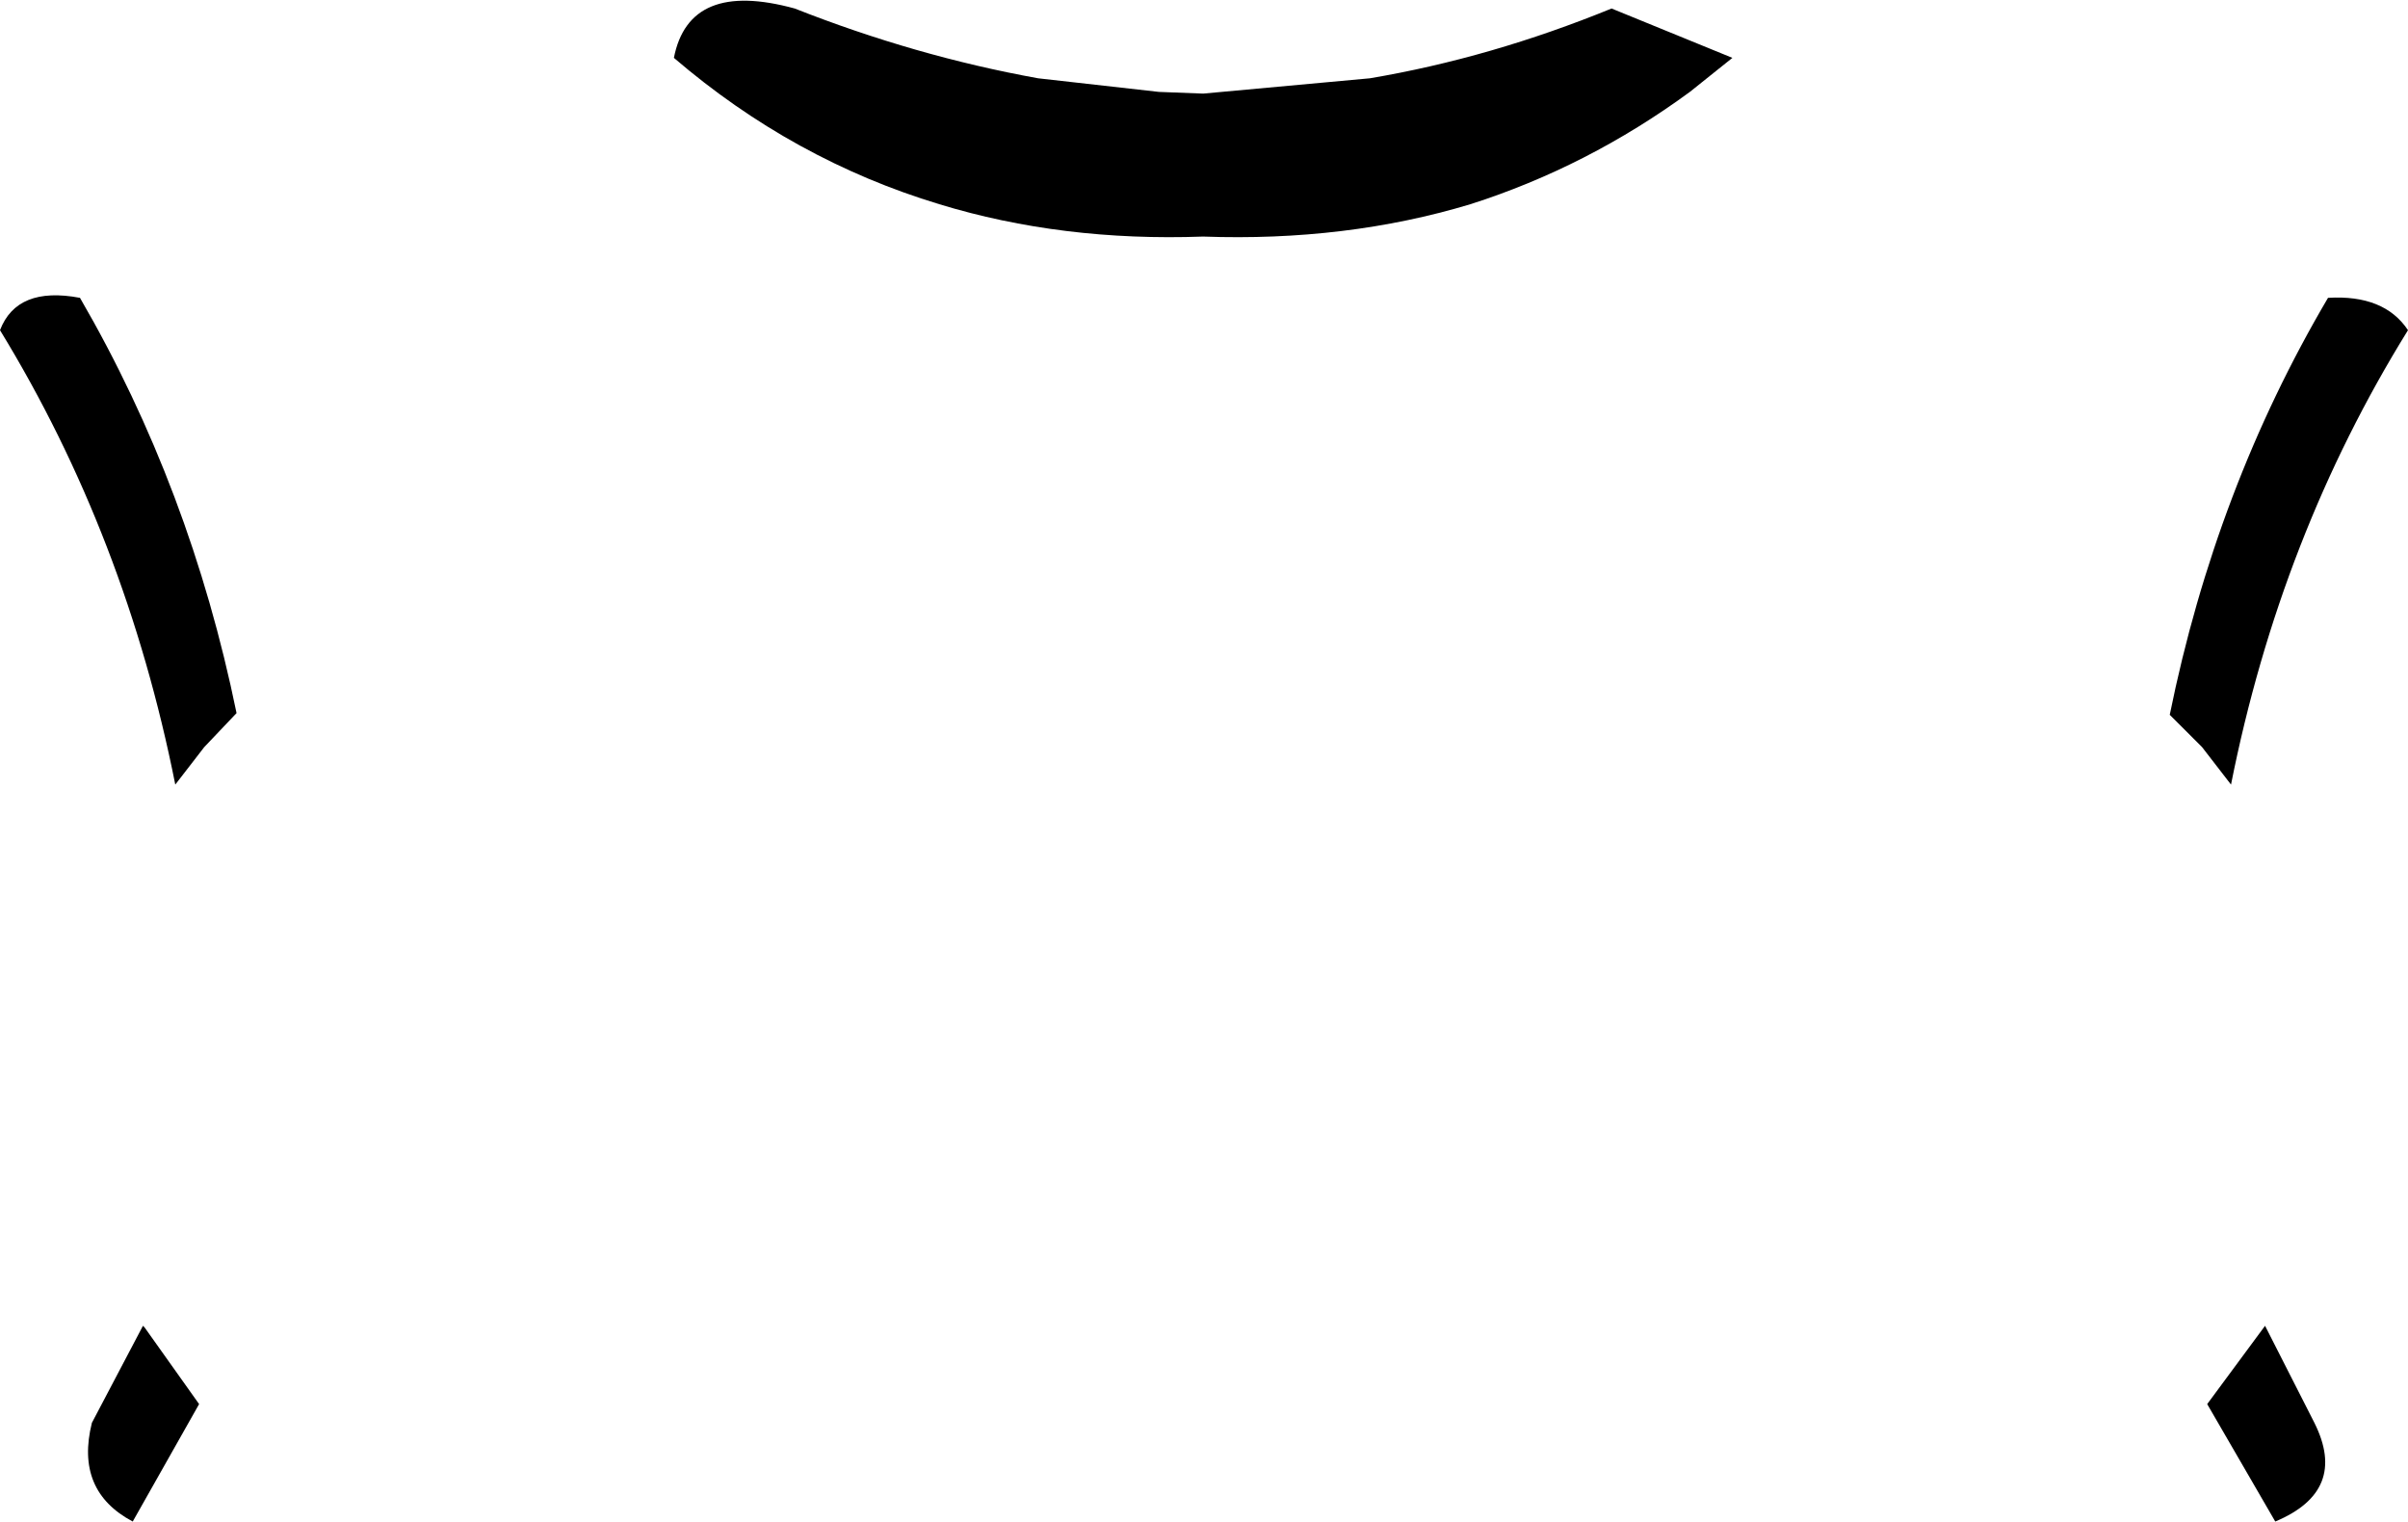 <?xml version="1.0" encoding="UTF-8" standalone="no"?>
<svg xmlns:xlink="http://www.w3.org/1999/xlink" height="44.7px" width="70.75px" xmlns="http://www.w3.org/2000/svg">
  <g transform="matrix(1.0, 0.0, 0.0, 1.0, -364.5, -229.45)">
    <path d="M411.85 229.7 L415.4 231.15 414.15 232.15 Q411.15 234.35 407.7 235.45 404.05 236.55 399.85 236.4 395.7 236.55 392.1 235.45 387.8 234.15 384.3 231.15 384.75 228.85 387.85 229.7 391.4 231.1 395.0 231.75 L398.55 232.15 399.85 232.2 404.75 231.75 Q408.3 231.15 411.85 229.7 M435.25 239.15 Q431.5 245.2 430.05 252.5 L429.2 251.4 428.25 250.45 Q429.6 243.8 432.9 238.2 434.55 238.1 435.25 239.15 M432.5 271.25 Q433.5 273.25 431.35 274.15 L429.35 270.7 431.05 268.4 432.5 271.25 M366.85 238.2 Q370.1 243.8 371.45 250.4 L370.5 251.4 369.65 252.5 Q368.2 245.2 364.5 239.15 365.0 237.85 366.85 238.2 M368.75 268.45 L370.35 270.7 368.4 274.15 Q366.7 273.25 367.2 271.25 L368.7 268.4 368.75 268.45" fill="#000000" fill-rule="evenodd" stroke="none"/>
  </g>
</svg>
